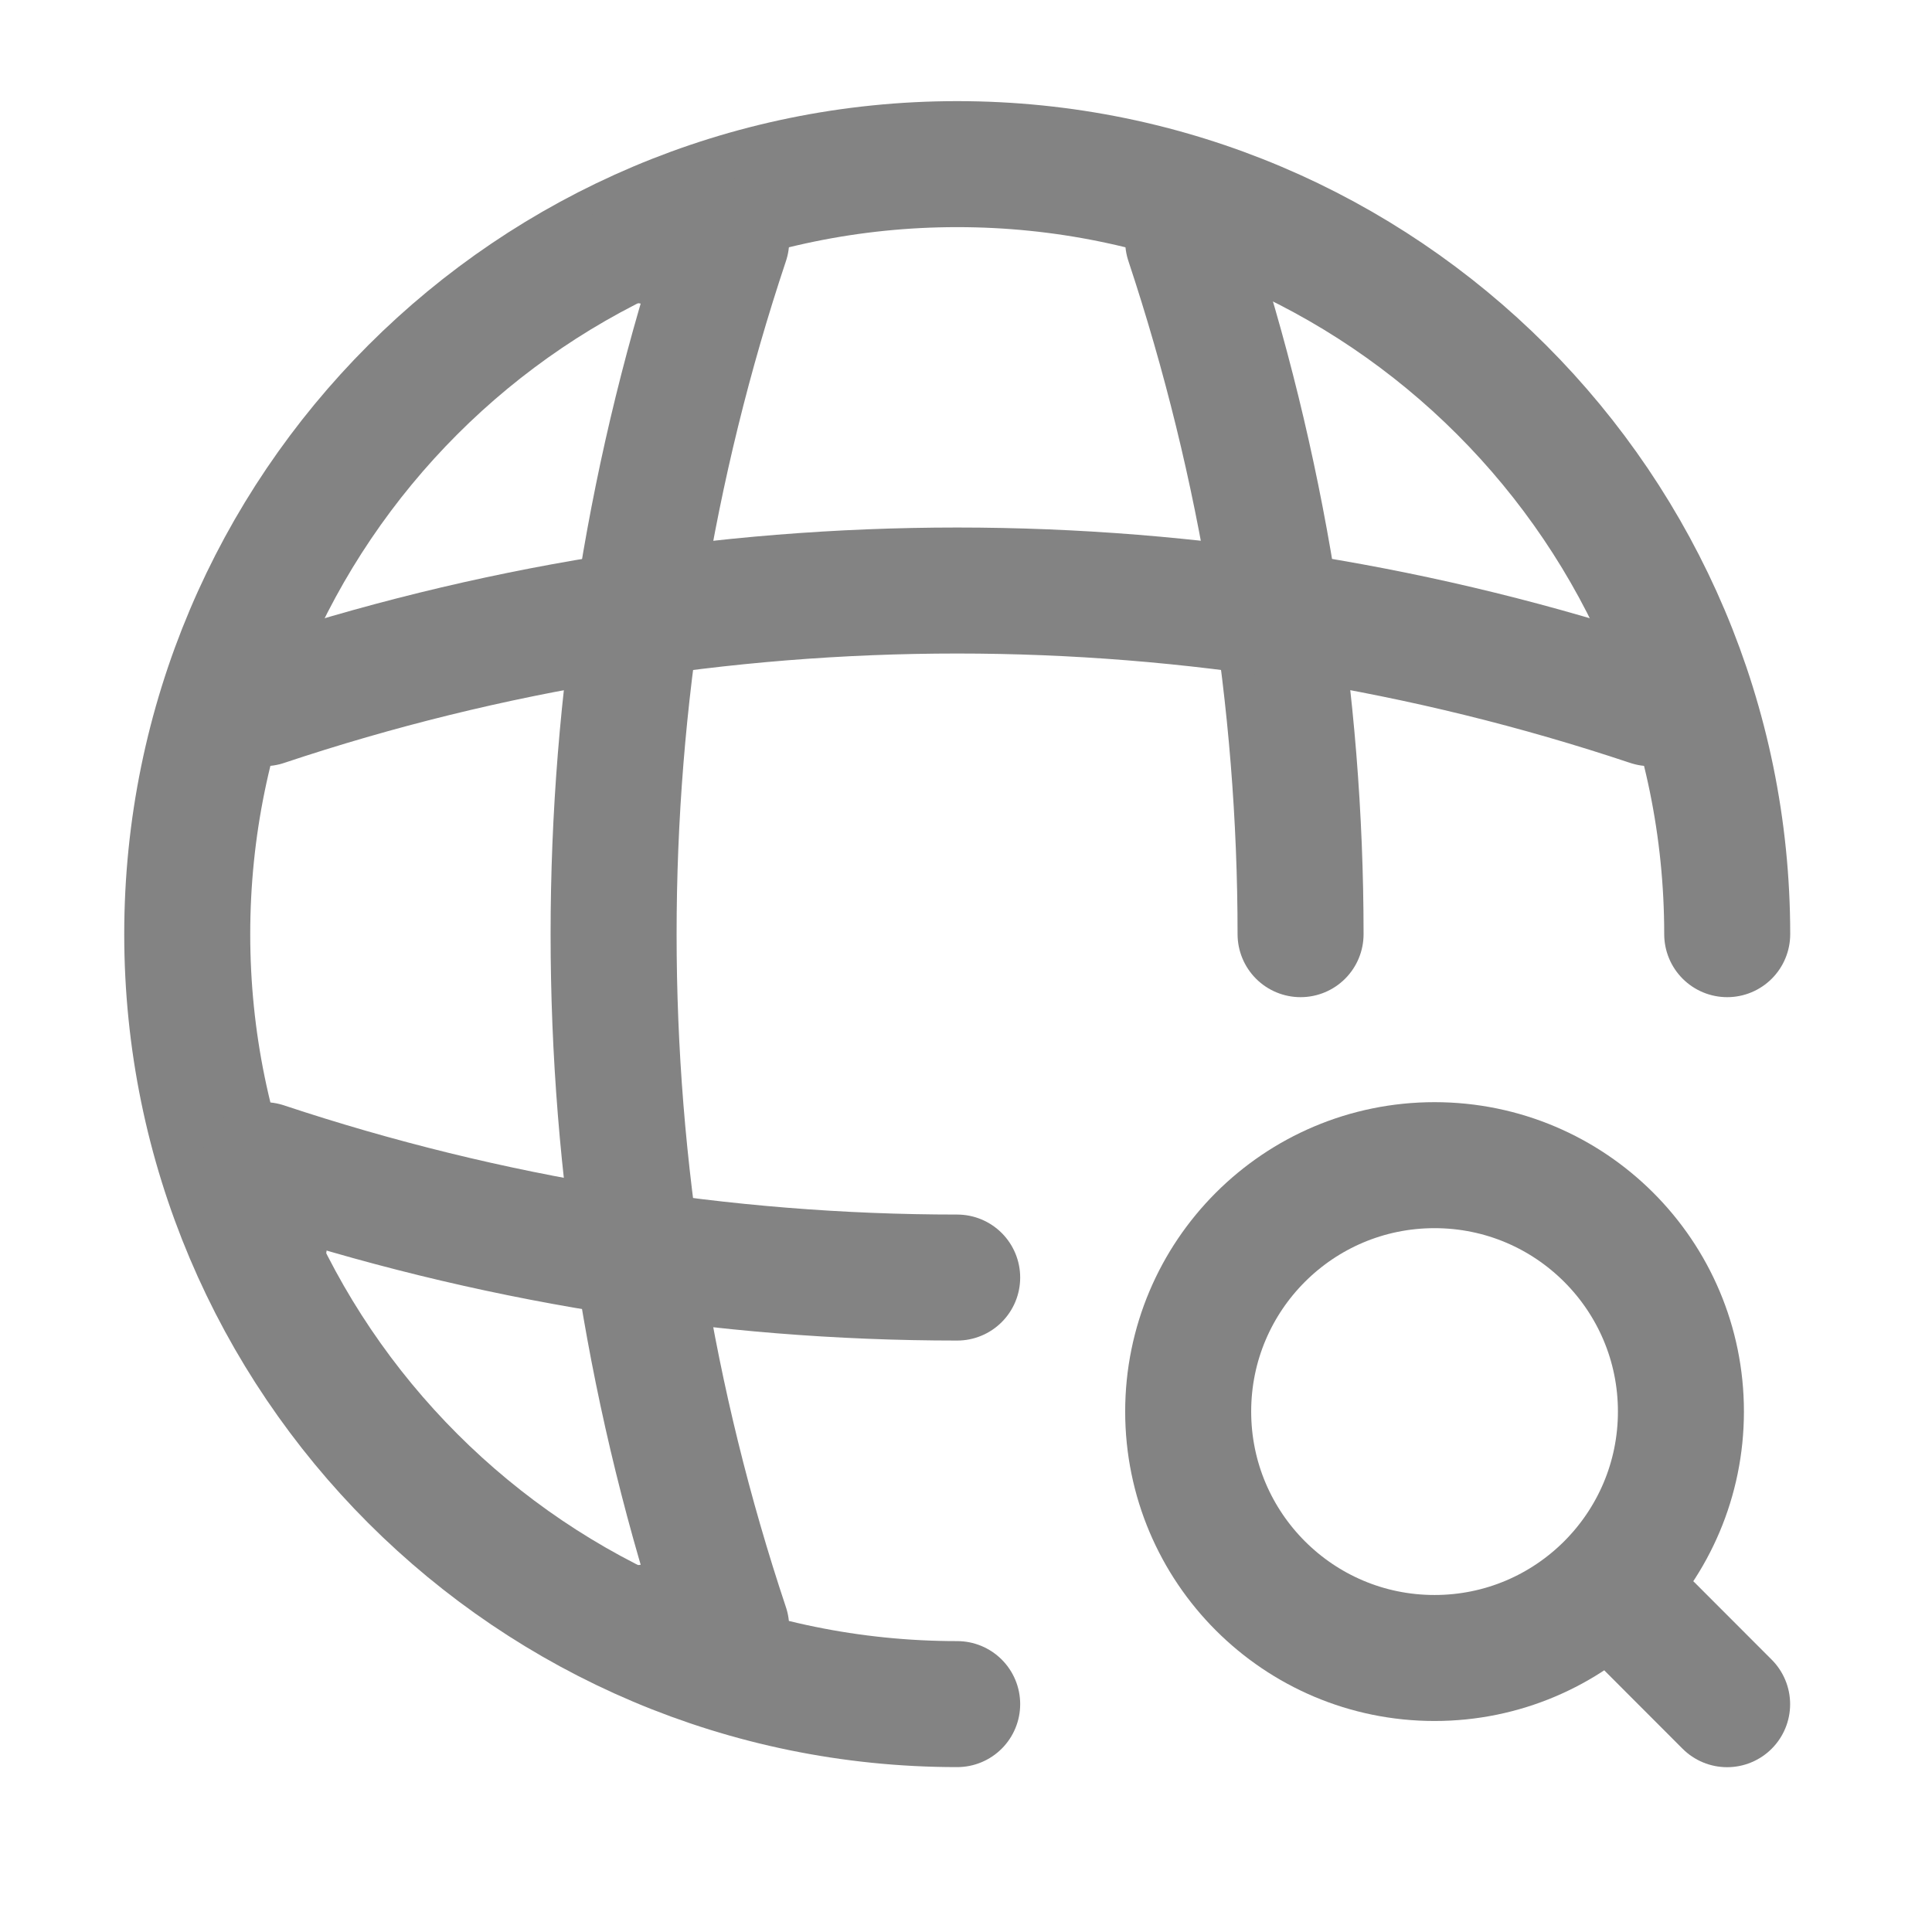 <svg width="23" height="23" viewBox="0 0 23 23" fill="none" xmlns="http://www.w3.org/2000/svg">
<path d="M20.562 11.121C20.562 6.061 16.455 1.954 11.395 1.954C6.335 1.954 2.229 6.061 2.229 11.121C2.229 16.181 6.335 20.287 11.395 20.287" stroke="#838383" stroke-width="1.5" stroke-linecap="round" stroke-linejoin="round"/>
<path d="M7.729 2.871H8.645C6.858 8.224 6.858 14.018 8.645 19.371H7.729" stroke="#838383" stroke-width="1.5" stroke-linecap="round" stroke-linejoin="round"/>
<path d="M14.145 2.871C15.034 5.548 15.483 8.334 15.483 11.121" stroke="#838383" stroke-width="1.5" stroke-linecap="round" stroke-linejoin="round"/>
<path d="M3.145 14.788V13.871C5.821 14.76 8.608 15.209 11.395 15.209" stroke="#838383" stroke-width="1.5" stroke-linecap="round" stroke-linejoin="round"/>
<path d="M3.145 8.371C8.498 6.583 14.291 6.583 19.645 8.371" stroke="#838383" stroke-width="1.5" stroke-linecap="round" stroke-linejoin="round"/>
<path d="M17.078 19.738C18.698 19.738 20.011 18.424 20.011 16.804C20.011 15.184 18.698 13.871 17.078 13.871C15.458 13.871 14.145 15.184 14.145 16.804C14.145 18.424 15.458 19.738 17.078 19.738Z" stroke="#838383" stroke-width="1.5" stroke-linecap="round" stroke-linejoin="round"/>
<path d="M20.561 20.288L19.645 19.371" stroke="#838383" stroke-width="1.5" stroke-linecap="round" stroke-linejoin="round"/>
</svg>
